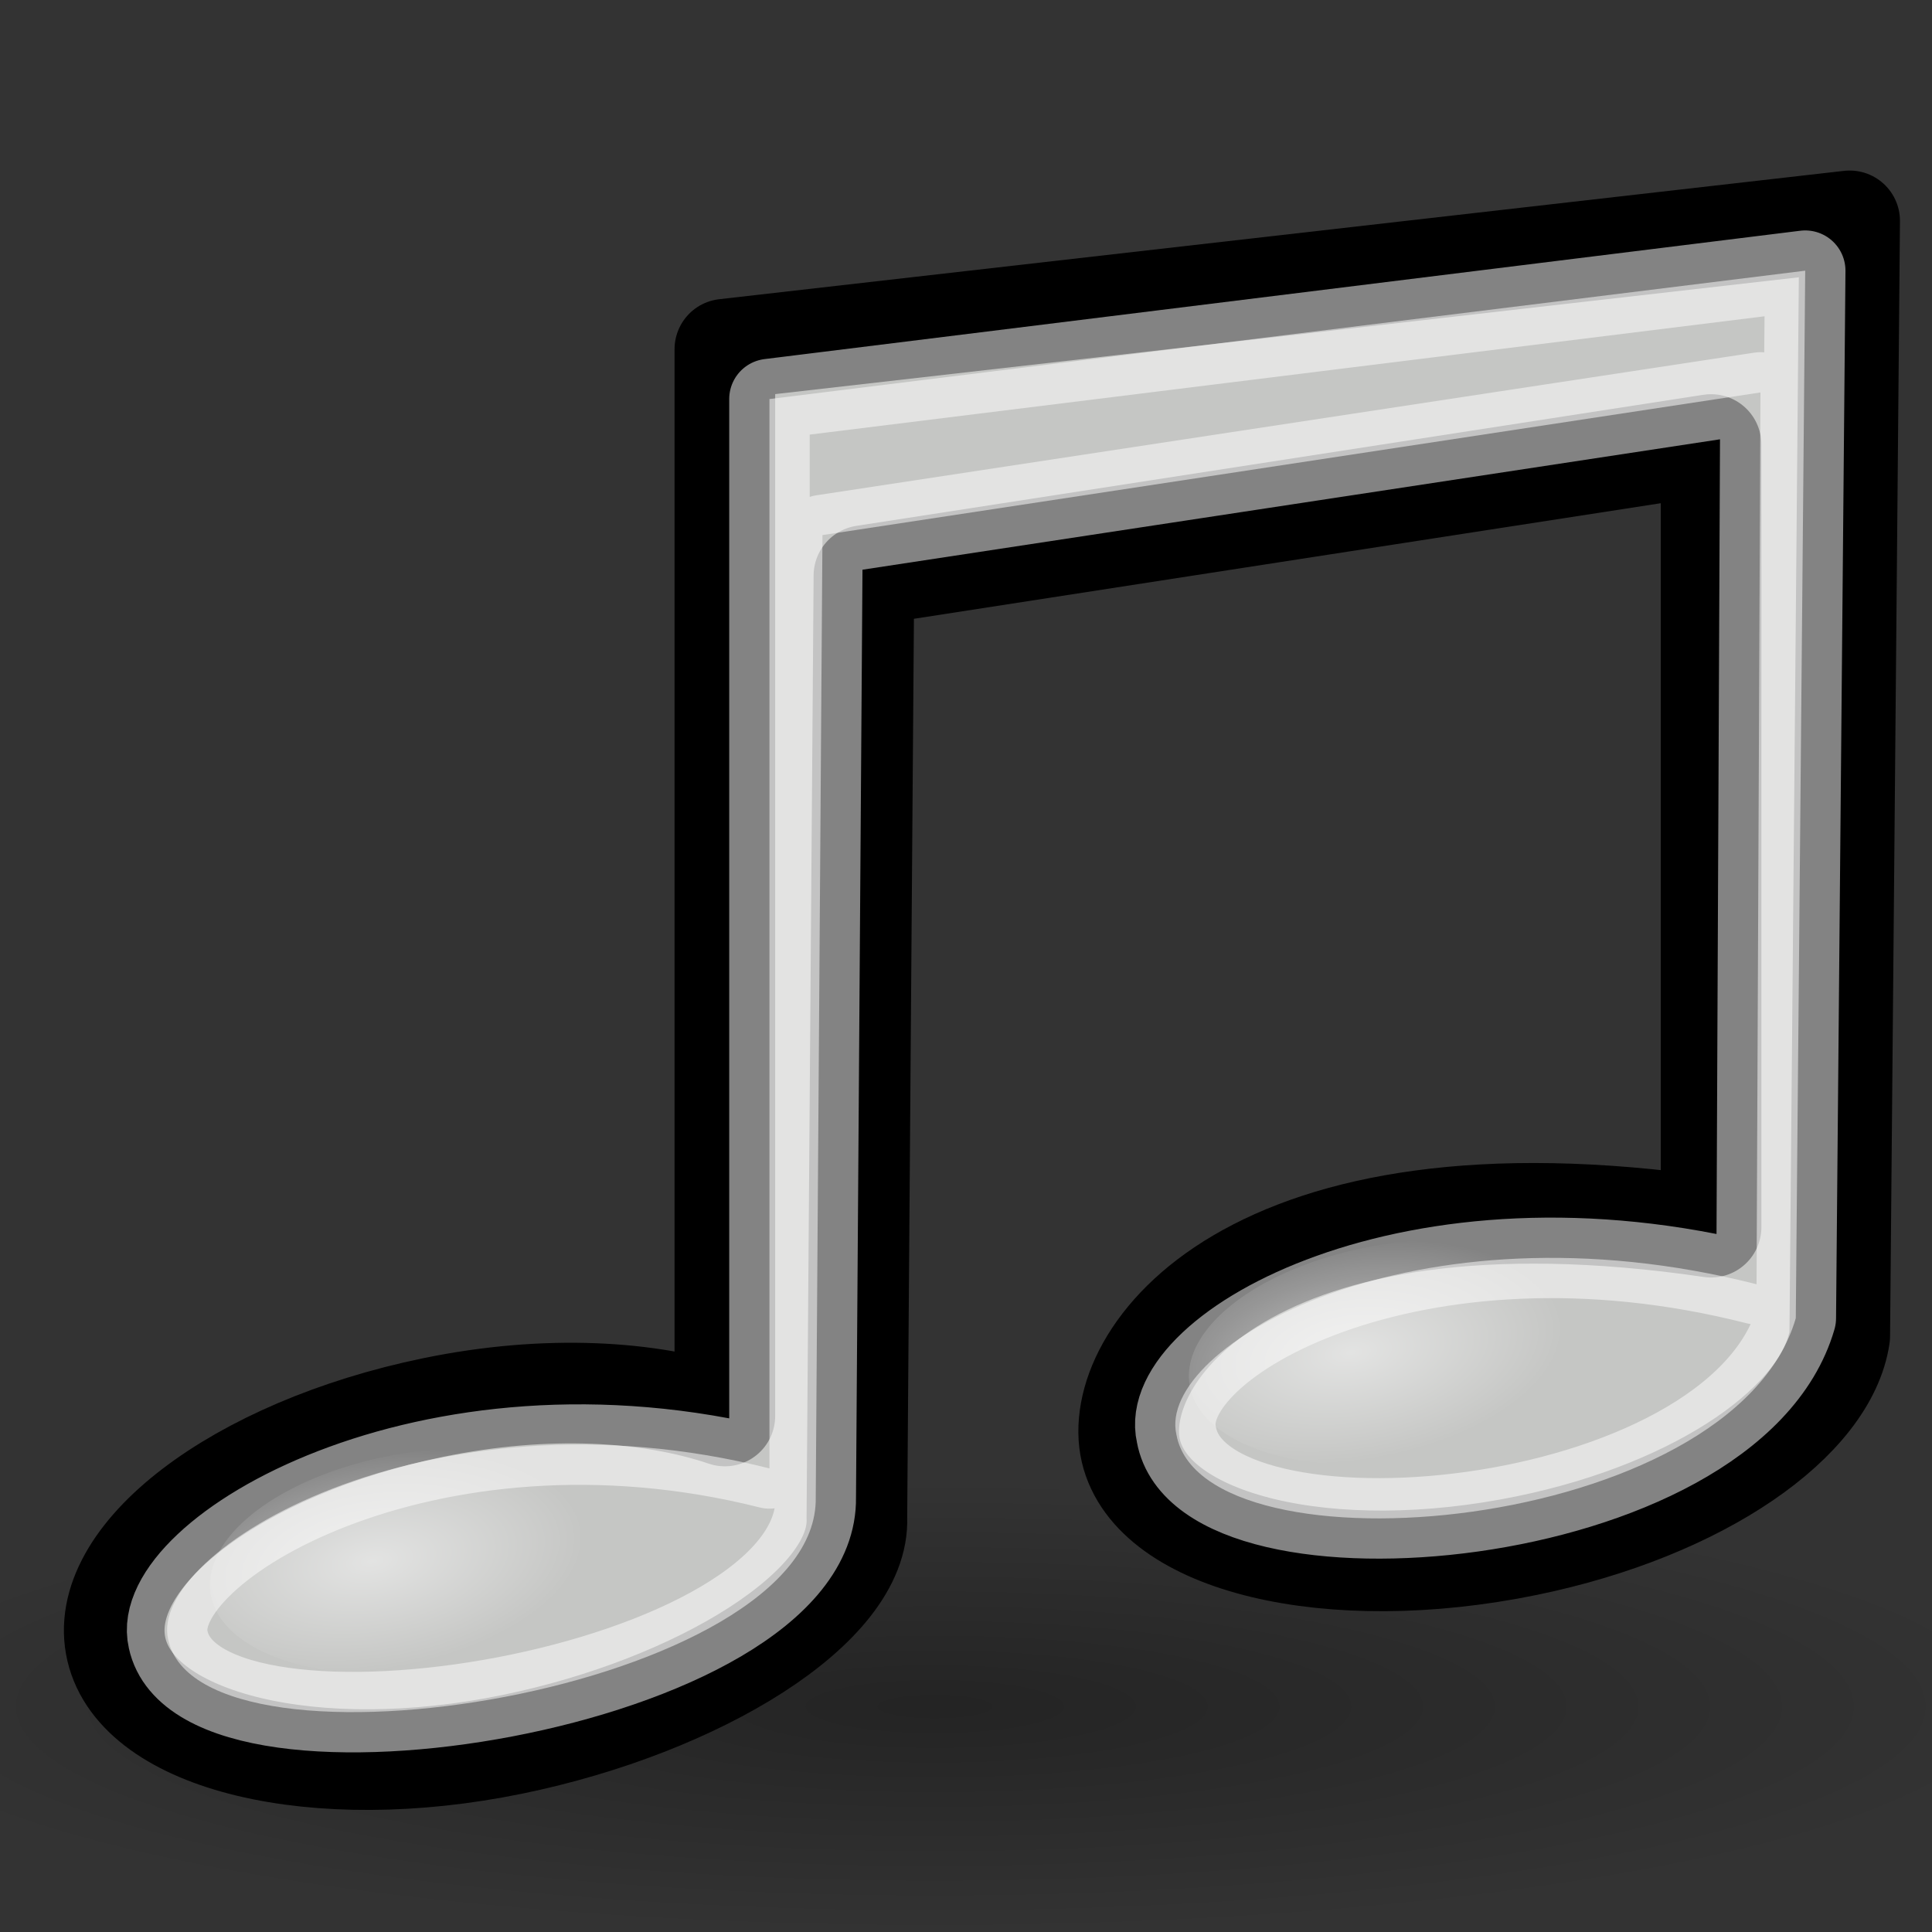 <?xml version="1.0" encoding="UTF-8" standalone="no"?>
<!-- Created with Inkscape (http://www.inkscape.org/) -->
<svg
   xmlns:dc="http://purl.org/dc/elements/1.1/"
   xmlns:cc="http://web.resource.org/cc/"
   xmlns:rdf="http://www.w3.org/1999/02/22-rdf-syntax-ns#"
   xmlns:svg="http://www.w3.org/2000/svg"
   xmlns="http://www.w3.org/2000/svg"
   xmlns:xlink="http://www.w3.org/1999/xlink"
   xmlns:sodipodi="http://inkscape.sourceforge.net/DTD/sodipodi-0.dtd"
   xmlns:inkscape="http://www.inkscape.org/namespaces/inkscape"
   sodipodi:docname="media-playing.svg"
   sodipodi:docbase="/home/sevenissimo/Graphic/Tango-Project/tango-icon-devel/scalable/status"
   inkscape:version="0.43"
   sodipodi:version="0.32"
   id="svg7032"
   height="48px"
   width="48px">
  <rect width="100%" height="100%" fill="#333333" stroke="none"/>
  <defs
     id="defs3">
    <linearGradient
       inkscape:collect="always"
       id="linearGradient2072">
      <stop
         style="stop-color:#000000;stop-opacity:1;"
         offset="0"
         id="stop2074" />
      <stop
         style="stop-color:#000000;stop-opacity:0;"
         offset="1"
         id="stop2076" />
    </linearGradient>
    <linearGradient
       inkscape:collect="always"
       id="linearGradient2315">
      <stop
         style="stop-color:#ffffff;stop-opacity:1;"
         offset="0"
         id="stop2317" />
      <stop
         style="stop-color:#ffffff;stop-opacity:0;"
         offset="1"
         id="stop2319" />
    </linearGradient>
    <radialGradient
       inkscape:collect="always"
       xlink:href="#linearGradient2072"
       id="radialGradient1325"
       gradientUnits="userSpaceOnUse"
       gradientTransform="matrix(1,0,0,0.399,9.337144e-16,21.273)"
       cx="23.25"
       cy="35.375"
       fx="23.25"
       fy="35.375"
       r="18.5" />
    <radialGradient
       inkscape:collect="always"
       xlink:href="#linearGradient2315"
       id="radialGradient2215"
       gradientUnits="userSpaceOnUse"
       gradientTransform="matrix(1,-6.979557e-17,2.64274e-17,0.51,2.241078e-15,16.054)"
       cx="4.392"
       cy="32.308"
       fx="4.392"
       fy="32.308"
       r="6.375" />
    <radialGradient
       inkscape:collect="always"
       xlink:href="#linearGradient2315"
       id="radialGradient2217"
       gradientUnits="userSpaceOnUse"
       gradientTransform="matrix(1,-1.526146e-16,3.712272e-17,0.51,1.11978e-14,16.054)"
       cx="4.392"
       cy="32.308"
       fx="4.392"
       fy="32.308"
       r="6.375" />
    <radialGradient
       inkscape:collect="always"
       xlink:href="#linearGradient2315"
       id="radialGradient3104"
       gradientUnits="userSpaceOnUse"
       gradientTransform="matrix(1,-7.345477e-17,2.829285e-17,0.51,2.574668e-15,16.054)"
       cx="4.392"
       cy="32.308"
       fx="4.392"
       fy="32.308"
       r="6.375" />
    <radialGradient
       inkscape:collect="always"
       xlink:href="#linearGradient2315"
       id="radialGradient3106"
       gradientUnits="userSpaceOnUse"
       gradientTransform="matrix(1,-1.562736e-16,3.898817e-17,0.51,1.685105e-14,16.054)"
       cx="4.392"
       cy="32.308"
       fx="4.392"
       fy="32.308"
       r="6.375" />
  </defs>
  <sodipodi:namedview
     fill="#9db029"
     inkscape:window-y="25"
     inkscape:window-x="0"
     inkscape:window-height="952"
     inkscape:window-width="1280"
     inkscape:showpageshadow="false"
     inkscape:document-units="px"
     inkscape:grid-bbox="true"
     showgrid="true"
     inkscape:current-layer="layer1"
     inkscape:cy="21.53388"
     inkscape:cx="29.825961"
     inkscape:zoom="12.635222"
     inkscape:pageshadow="2"
     inkscape:pageopacity="0.0"
     borderopacity="1"
     bordercolor="#666666"
     pagecolor="#ffffff"
     id="base"
     showborder="true" />
  <g
     inkscape:groupmode="layer"
     inkscape:label="Layer 1"
     id="layer1">
    <path
       sodipodi:type="arc"
       style="opacity:0.3;color:#000000;fill:url(#radialGradient1325);fill-opacity:1;fill-rule:evenodd;stroke:none;stroke-width:2;stroke-linecap:round;stroke-linejoin:round;marker:none;marker-start:none;marker-mid:none;marker-end:none;stroke-miterlimit:4;stroke-dasharray:none;stroke-dashoffset:0;stroke-opacity:1;visibility:visible;display:inline;overflow:visible"
       id="path1344"
       sodipodi:cx="23.25"
       sodipodi:cy="35.375"
       sodipodi:rx="18.5"
       sodipodi:ry="7.375"
       d="M 41.75 35.375 A 18.5 7.375 0 1 1  4.75,35.375 A 18.5 7.375 0 1 1  41.75 35.375 z"
       transform="matrix(1.475,0,0,0.76,-11.067,15.504)" />
    <g
       id="g3098"
       transform="translate(0.396,0)">
      <path
         style="color:#000000;fill:#888a85;fill-opacity:1;fill-rule:nonzero;stroke:#000000;stroke-width:2.5;stroke-linecap:round;stroke-linejoin:round;marker:none;marker-start:none;marker-mid:none;marker-end:none;stroke-miterlimit:4;stroke-dasharray:none;stroke-dashoffset:0;stroke-opacity:1;visibility:visible;display:block"
         d="M 45.558,5.487 C 45.558,5.487 17.613,8.676 17.613,8.676 L 17.613,35.18 C 15.761,34.552 13.19,34.388 10.371,34.969 C 5.47,35.978 1.958,38.681 2.496,40.98 C 3.034,43.28 7.439,44.345 12.34,43.336 C 16.971,42.382 20.984,39.918 20.893,37.711 L 21.068,14.301 C 21.068,14.301 42.115,11.044 42.115,11.044 L 42.115,30.489 C 30.584,28.801 27.161,33.744 27.699,36.043 C 28.237,38.343 32.642,39.408 37.543,38.399 C 41.891,37.504 45.004,35.29 45.312,33.196 L 45.558,5.487 z "
         id="path7042"
         sodipodi:nodetypes="cccccccccccccc" />
      <path
         sodipodi:nodetypes="ccccccccccc"
         id="path2311"
         d="M 44.454,6.725 C 44.454,6.725 18.721,9.914 18.721,9.914 L 18.721,36.482 C 10.21,34.338 3.271,38.546 3.782,40.733 C 4.575,44.467 19.958,41.973 19.871,37.202 L 20.038,13.294 C 20.038,13.294 43.342,9.75 43.342,9.75 L 43.245,31.907 C 34.733,29.74 28.321,33.456 28.832,35.643 C 29.484,39.236 42.661,38.117 44.22,32.75 L 44.454,6.725 z "
         style="opacity:0.512;color:#000000;fill:#ffffff;fill-opacity:1;fill-rule:nonzero;stroke:#ffffff;stroke-width:2;stroke-linecap:round;stroke-linejoin:round;marker:none;marker-start:none;marker-mid:none;marker-end:none;stroke-miterlimit:4;stroke-dasharray:none;stroke-dashoffset:0;stroke-opacity:1;visibility:visible;display:block" />
      <path
         transform="matrix(0.826,-0.126,0.126,0.826,1.122,12.471)"
         d="M 12.25 32.75 A 6.375 3.25 0 1 1  -0.5,32.75 A 6.375 3.25 0 1 1  12.25 32.75 z"
         sodipodi:ry="3.25"
         sodipodi:rx="6.375"
         sodipodi:cy="32.75"
         sodipodi:cx="5.875"
         id="path2313"
         style="opacity:0.512;color:#000000;fill:url(#radialGradient3104);fill-opacity:1;fill-rule:nonzero;stroke:none;stroke-width:1;stroke-linecap:butt;stroke-linejoin:miter;marker:none;marker-start:none;marker-mid:none;marker-end:none;stroke-miterlimit:4;stroke-dasharray:none;stroke-dashoffset:0;stroke-opacity:1;visibility:visible;display:block;overflow:visible"
         sodipodi:type="arc" />
      <path
         sodipodi:type="arc"
         style="opacity:0.512;color:#000000;fill:url(#radialGradient3106);fill-opacity:1;fill-rule:nonzero;stroke:none;stroke-width:1;stroke-linecap:butt;stroke-linejoin:miter;marker:none;marker-start:none;marker-mid:none;marker-end:none;stroke-miterlimit:4;stroke-dasharray:none;stroke-dashoffset:0;stroke-opacity:1;visibility:visible;display:block;overflow:visible"
         id="path2323"
         sodipodi:cx="5.875"
         sodipodi:cy="32.75"
         sodipodi:rx="6.375"
         sodipodi:ry="3.25"
         d="M 12.25 32.75 A 6.375 3.25 0 1 1  -0.5,32.75 A 6.375 3.25 0 1 1  12.25 32.75 z"
         transform="matrix(0.826,-0.126,0.126,0.826,25.444,7.282)" />
    </g>
  </g>
</svg>
